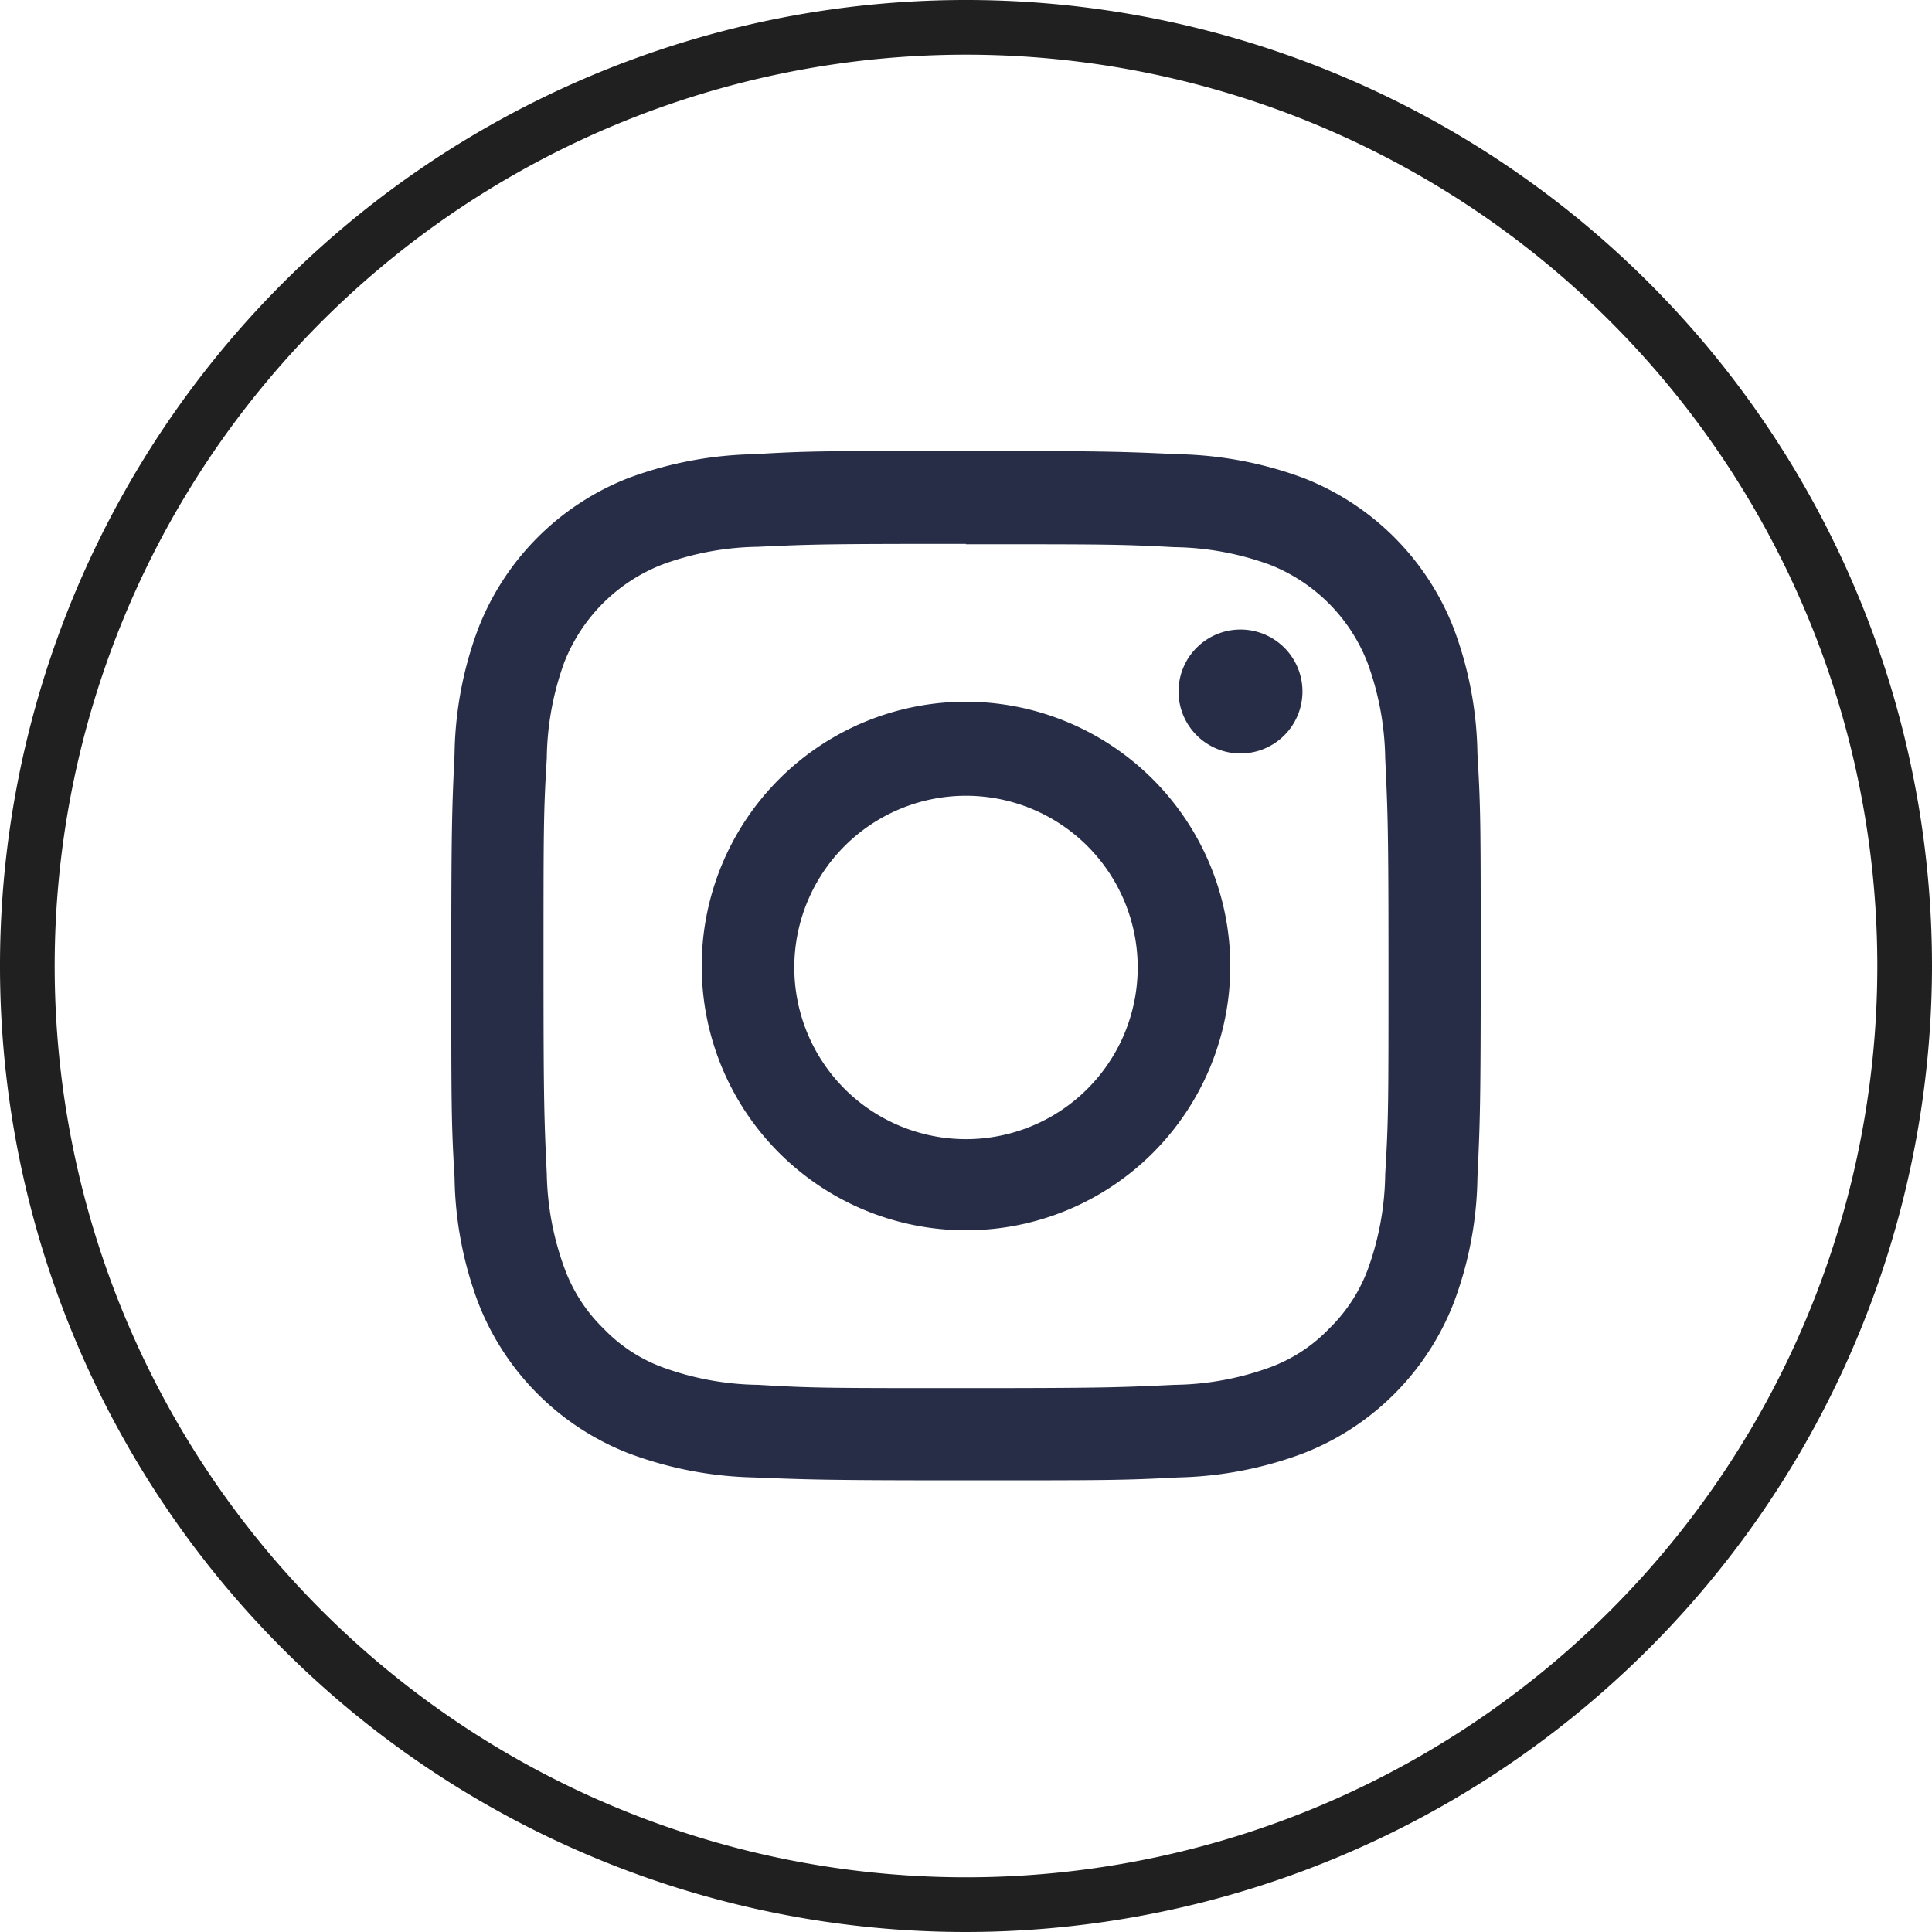 <svg xmlns="http://www.w3.org/2000/svg" viewBox="0 0 53 53"><defs><style>.cls-1{fill:#212020;}.cls-2{fill:#272d46;}</style></defs><title>icon-instagram</title><g id="Capa_2" data-name="Capa 2"><g id="Capa_1-2" data-name="Capa 1"><path class="cls-1" d="M26.5,53A26.5,26.5,0,1,1,53,26.5,26.53,26.53,0,0,1,26.5,53m0-51.5a25,25,0,1,0,25,25,25,25,0,0,0-25-25"/><path class="cls-2" d="M26.5,14.93c3.77,0,4.22,0,5.71.08a7.91,7.91,0,0,1,2.62.48,4.73,4.73,0,0,1,2.68,2.68A7.93,7.93,0,0,1,38,20.8c.07,1.48.09,1.93.09,5.7s0,4.22-.09,5.71a7.91,7.91,0,0,1-.48,2.62,4.43,4.43,0,0,1-1.06,1.62,4.31,4.31,0,0,1-1.62,1.06,7.91,7.91,0,0,1-2.62.48c-1.49.07-1.94.09-5.71.09s-4.22,0-5.71-.09a7.91,7.91,0,0,1-2.62-.48,4.31,4.31,0,0,1-1.62-1.06,4.43,4.43,0,0,1-1.06-1.62A7.91,7.91,0,0,1,15,32.21c-.07-1.49-.09-1.94-.09-5.71s0-4.22.09-5.7a7.93,7.93,0,0,1,.48-2.63,4.73,4.73,0,0,1,2.68-2.68A7.91,7.91,0,0,1,20.79,15c1.49-.07,1.94-.08,5.71-.08m0-2.55c-3.83,0-4.32,0-5.82.09a10.44,10.44,0,0,0-3.43.65,7.24,7.24,0,0,0-4.13,4.13,10.18,10.18,0,0,0-.65,3.43c-.07,1.51-.09,2-.09,5.82s0,4.32.09,5.82a10.13,10.13,0,0,0,.65,3.43,7.24,7.24,0,0,0,4.13,4.13,10.41,10.41,0,0,0,3.43.66c1.5.06,2,.08,5.82.08s4.31,0,5.82-.08a10.41,10.41,0,0,0,3.43-.66,7.24,7.24,0,0,0,4.13-4.13,10.13,10.13,0,0,0,.65-3.43c.07-1.5.09-2,.09-5.82s0-4.31-.09-5.82a10.18,10.18,0,0,0-.65-3.43,7.24,7.24,0,0,0-4.13-4.13,10.44,10.44,0,0,0-3.43-.65c-1.51-.07-2-.09-5.82-.09"/><path class="cls-2" d="M26.5,19.25a7.25,7.25,0,1,0,7.25,7.25,7.26,7.26,0,0,0-7.25-7.25m0,12a4.71,4.71,0,1,1,4.71-4.71,4.71,4.71,0,0,1-4.71,4.71"/><path class="cls-2" d="M35.73,19A1.7,1.7,0,1,1,34,17.27,1.7,1.7,0,0,1,35.73,19"/></g></g></svg>